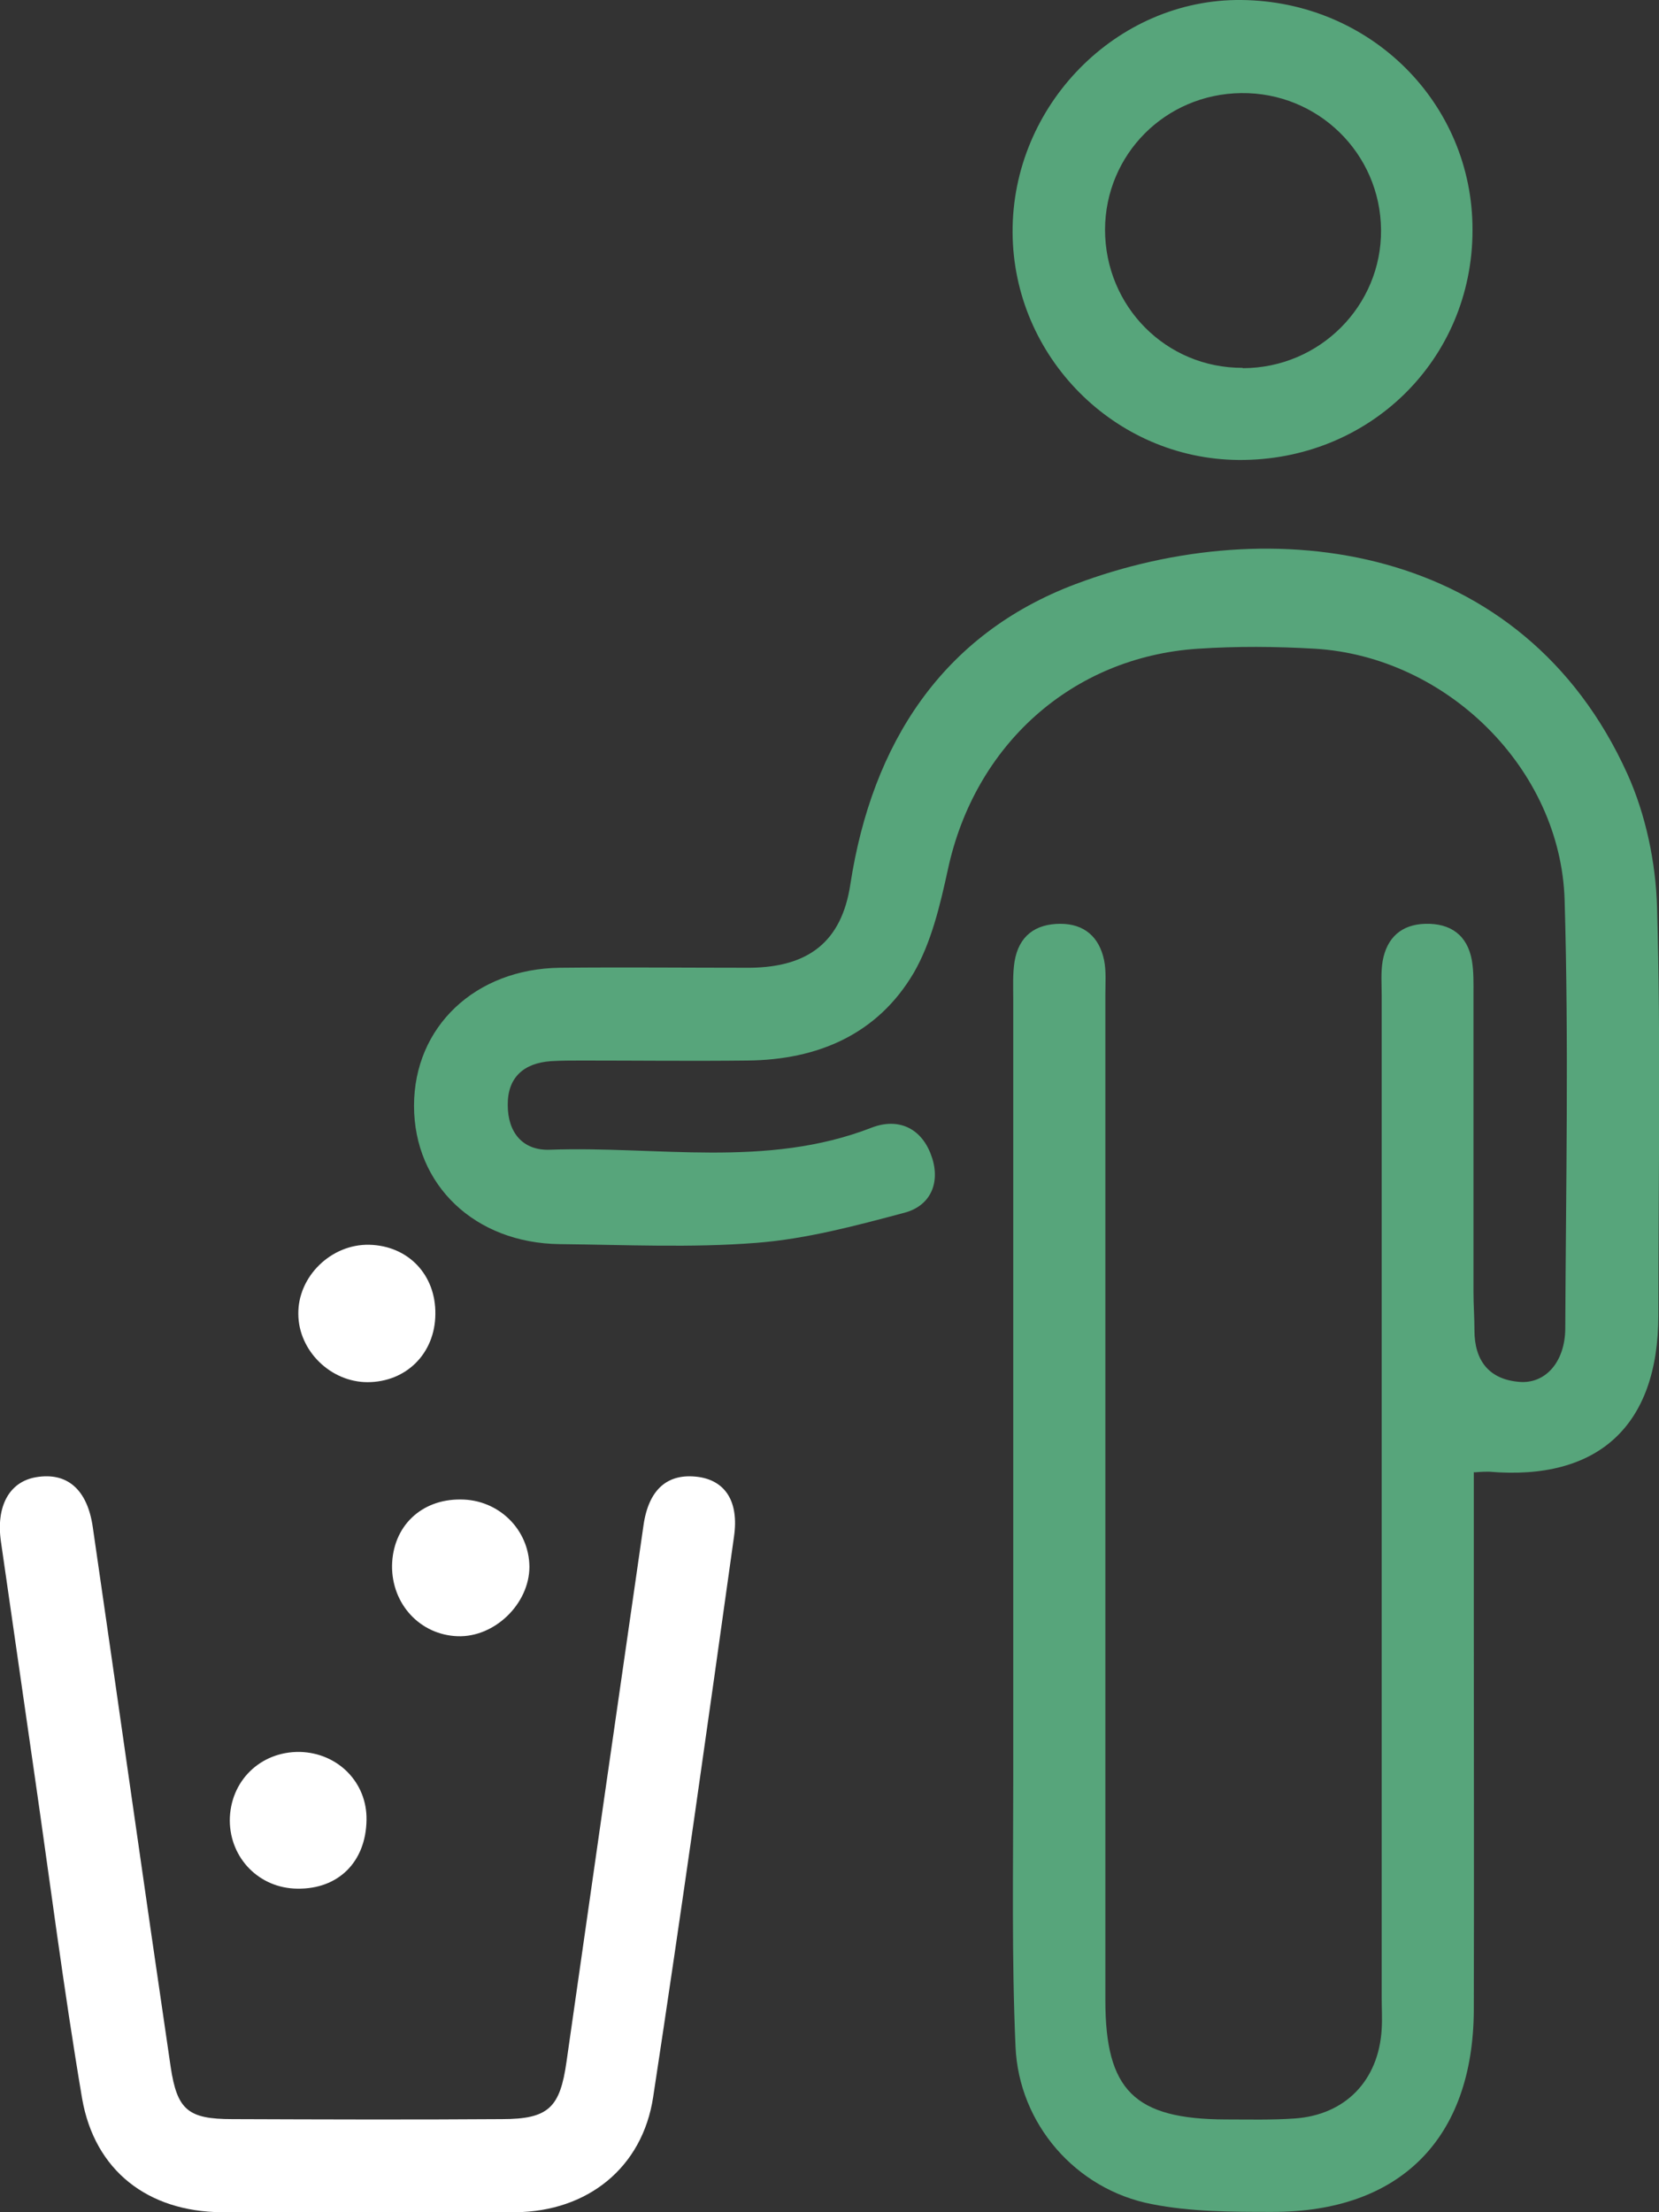 <?xml version="1.0" encoding="UTF-8"?><svg id="Layer_2" xmlns="http://www.w3.org/2000/svg" viewBox="0 0 51.33 68.44"><rect x="0" y="0" width="51.33" height="68.44" fill="#333333" stroke="none"/><defs><style>.cls-1{fill:#fff;}.cls-2{fill:#57a57b;}</style></defs><g id="Layer_2-2"><g id="M1SRe9"><g><path class="cls-2" d="M45.6,45.54c0,1.62,0,3.14,0,4.67,0,3.99,.01,7.98,0,11.98-.02,3.98-2.29,6.25-6.24,6.24-1.24,0-2.51,0-3.72-.24-2.35-.45-4.12-2.48-4.22-4.88-.12-2.74-.07-5.48-.07-8.22,0-8.06,0-16.11,0-24.17,0-.39-.02-.79,.04-1.17,.13-.79,.64-1.17,1.42-1.17,.74,0,1.2,.41,1.35,1.12,.07,.34,.04,.71,.04,1.07,0,10.37,0,20.74,0,31.11,0,2.79,.9,3.68,3.72,3.69,.71,0,1.43,.02,2.14-.03,1.57-.11,2.6-1.18,2.69-2.77,.02-.32,0-.64,0-.96,0-10.34,0-20.67,0-31.01,0-.36-.03-.72,.03-1.07,.13-.72,.58-1.13,1.32-1.15,.78-.02,1.3,.35,1.44,1.13,.06,.35,.05,.71,.05,1.07,0,3.07,0,6.13,0,9.2,0,.39,.03,.78,.03,1.18,0,.93,.45,1.51,1.37,1.59,.82,.08,1.43-.61,1.44-1.64,.02-4.42,.11-8.84-.02-13.26-.12-4.07-3.65-7.53-7.72-7.78-1.21-.07-2.42-.08-3.63,0-3.9,.26-6.9,2.98-7.73,6.82-.24,1.1-.51,2.26-1.06,3.21-1.12,1.9-2.97,2.69-5.14,2.71-1.71,.02-3.42,0-5.13,0-.32,0-.64,0-.96,.02-.83,.06-1.34,.5-1.33,1.36,0,.83,.45,1.41,1.3,1.38,3.32-.12,6.7,.58,9.95-.68,.82-.32,1.53,0,1.84,.82,.31,.8,.05,1.58-.82,1.81-1.5,.4-3.03,.81-4.57,.93-2.02,.16-4.06,.06-6.09,.04-2.63-.03-4.51-1.83-4.51-4.28,0-2.44,1.89-4.24,4.52-4.27,1.96-.02,3.92,0,5.88,0,1.8-.02,2.83-.8,3.1-2.58,.67-4.36,2.85-7.74,6.97-9.29,6.08-2.29,13.83-1.29,17.07,5.87,.57,1.26,.88,2.74,.92,4.13,.12,4.2,.04,8.41,.04,12.62,0,3.42-1.86,5.13-5.24,4.84-.1,0-.21,0-.45,.02Z"/><path class="cls-1" d="M11.34,68.44c-1.5,0-2.99,.01-4.49,0-2.27-.02-3.92-1.28-4.31-3.52-.57-3.37-1-6.76-1.49-10.14-.34-2.36-.68-4.72-1.02-7.08-.16-1.09,.25-1.86,1.09-2,.95-.16,1.58,.37,1.75,1.54,.81,5.57,1.59,11.13,2.41,16.7,.2,1.34,.54,1.62,1.91,1.62,2.78,.01,5.56,.02,8.34,0,1.45,0,1.8-.36,2-1.79,.79-5.53,1.58-11.05,2.38-16.58,.16-1.12,.75-1.62,1.68-1.5,.84,.11,1.28,.75,1.12,1.85-.81,5.78-1.62,11.56-2.5,17.33-.33,2.2-2.04,3.55-4.26,3.57-1.53,.02-3.06,0-4.6,0Z"/><path class="cls-2" d="M45.56,7.12c0,4.01-3.2,7.14-7.24,7.11-3.83-.03-6.97-3.19-6.99-7.04C31.31,3.26,34.55-.04,38.41,0c3.99,.04,7.16,3.19,7.15,7.12Zm-7.11,4.27c2.38,0,4.3-1.93,4.28-4.28-.02-2.37-1.96-4.26-4.33-4.23-2.35,.03-4.2,1.9-4.21,4.22,0,2.38,1.89,4.29,4.26,4.28Z"/><path class="cls-1" d="M13.47,40.66c-.01,1.21-.9,2.1-2.1,2.1-1.14,0-2.13-.97-2.14-2.1-.02-1.17,1.02-2.18,2.2-2.15,1.2,.03,2.06,.93,2.04,2.15Z"/><path class="cls-1" d="M11.34,56.31c-.02,1.29-.87,2.14-2.14,2.12-1.17-.01-2.08-.93-2.09-2.1,0-1.22,.94-2.15,2.17-2.13,1.18,.03,2.08,.95,2.06,2.1Z"/><path class="cls-1" d="M12.13,48.44c.02-1.21,.89-2.06,2.12-2.05,1.18,0,2.12,.93,2.13,2.08,0,1.14-1.07,2.19-2.22,2.15-1.16-.04-2.04-.99-2.03-2.18Z"/></g></g></g></svg>